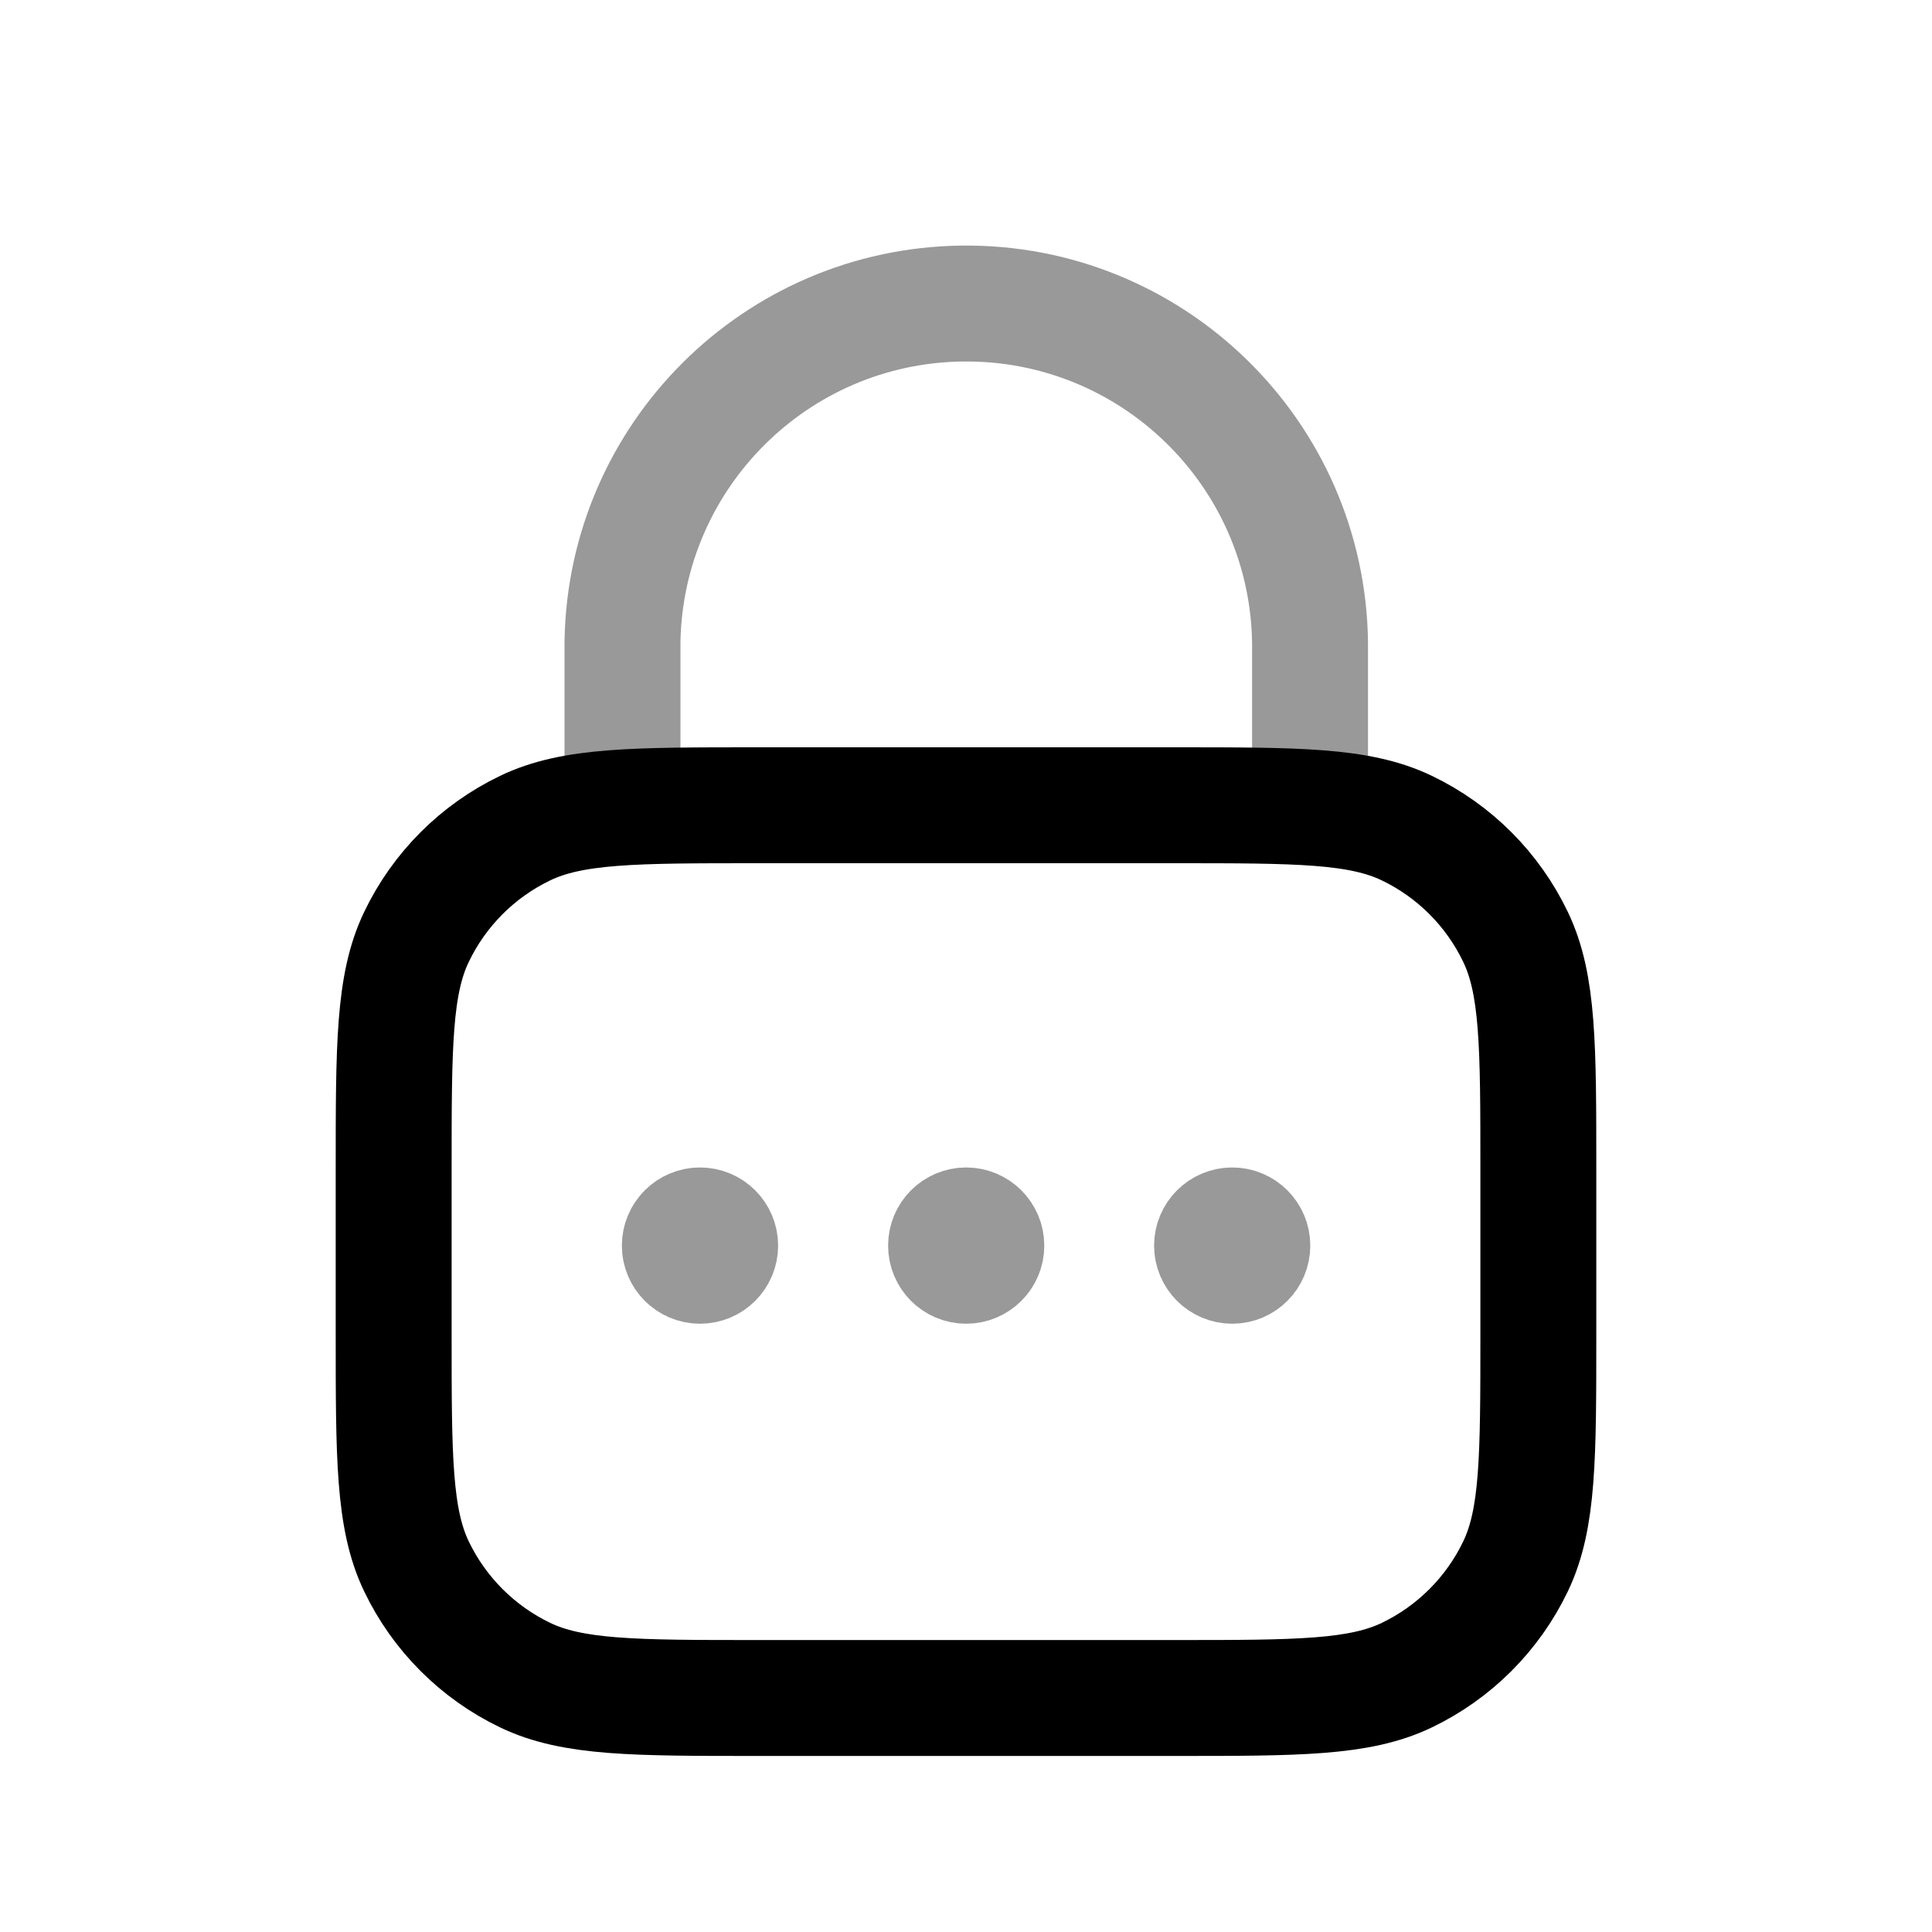 <svg width="25" height="25" viewBox="0 0 25 25" fill="none" xmlns="http://www.w3.org/2000/svg">
<path opacity="0.4" d="M9.056 16.132V16.068V16.132ZM8.797 16.118C8.797 15.974 8.914 15.857 9.058 15.857C9.202 15.857 9.319 15.974 9.319 16.118C9.319 16.262 9.202 16.379 9.058 16.379C8.914 16.379 8.797 16.262 8.797 16.118Z" stroke="black" stroke-width="1.5" stroke-linecap="round" stroke-linejoin="round"/>
<path opacity="0.4" d="M12.501 16.132V16.068V16.132ZM12.242 16.118C12.242 15.974 12.358 15.857 12.502 15.857C12.646 15.857 12.763 15.974 12.763 16.118C12.763 16.262 12.646 16.379 12.502 16.379C12.358 16.379 12.242 16.262 12.242 16.118Z" stroke="black" stroke-width="1.5" stroke-linecap="round" stroke-linejoin="round"/>
<path opacity="0.4" d="M15.943 16.132V16.068V16.132ZM15.684 16.118C15.684 15.974 15.801 15.857 15.945 15.857C16.089 15.857 16.205 15.974 16.205 16.118C16.205 16.262 16.089 16.379 15.945 16.379C15.801 16.379 15.684 16.262 15.684 16.118Z" stroke="black" stroke-width="1.5" stroke-linecap="round" stroke-linejoin="round"/>
<path opacity="0.4" d="M16.952 10.417V8.321C16.922 5.864 14.905 3.897 12.448 3.928C10.042 3.958 8.096 5.896 8.055 8.301V10.417" stroke="black" stroke-width="1.5" stroke-linecap="round" stroke-linejoin="round"/>
<path d="M9.804 21.972H15.196C16.791 21.972 17.589 21.972 18.205 21.676C18.819 21.381 19.315 20.885 19.61 20.271C19.906 19.655 19.906 18.857 19.906 17.262V15.13C19.906 13.535 19.906 12.737 19.61 12.122C19.315 11.507 18.819 11.011 18.205 10.716C17.589 10.42 16.791 10.42 15.196 10.42H9.804C8.209 10.42 7.411 10.42 6.795 10.716C6.181 11.011 5.685 11.507 5.39 12.122C5.094 12.737 5.094 13.535 5.094 15.13V17.262C5.094 18.857 5.094 19.655 5.39 20.271C5.685 20.885 6.181 21.381 6.795 21.676C7.411 21.972 8.209 21.972 9.804 21.972Z" stroke="black" stroke-width="1.5" stroke-linecap="round" stroke-linejoin="round"/>
</svg>